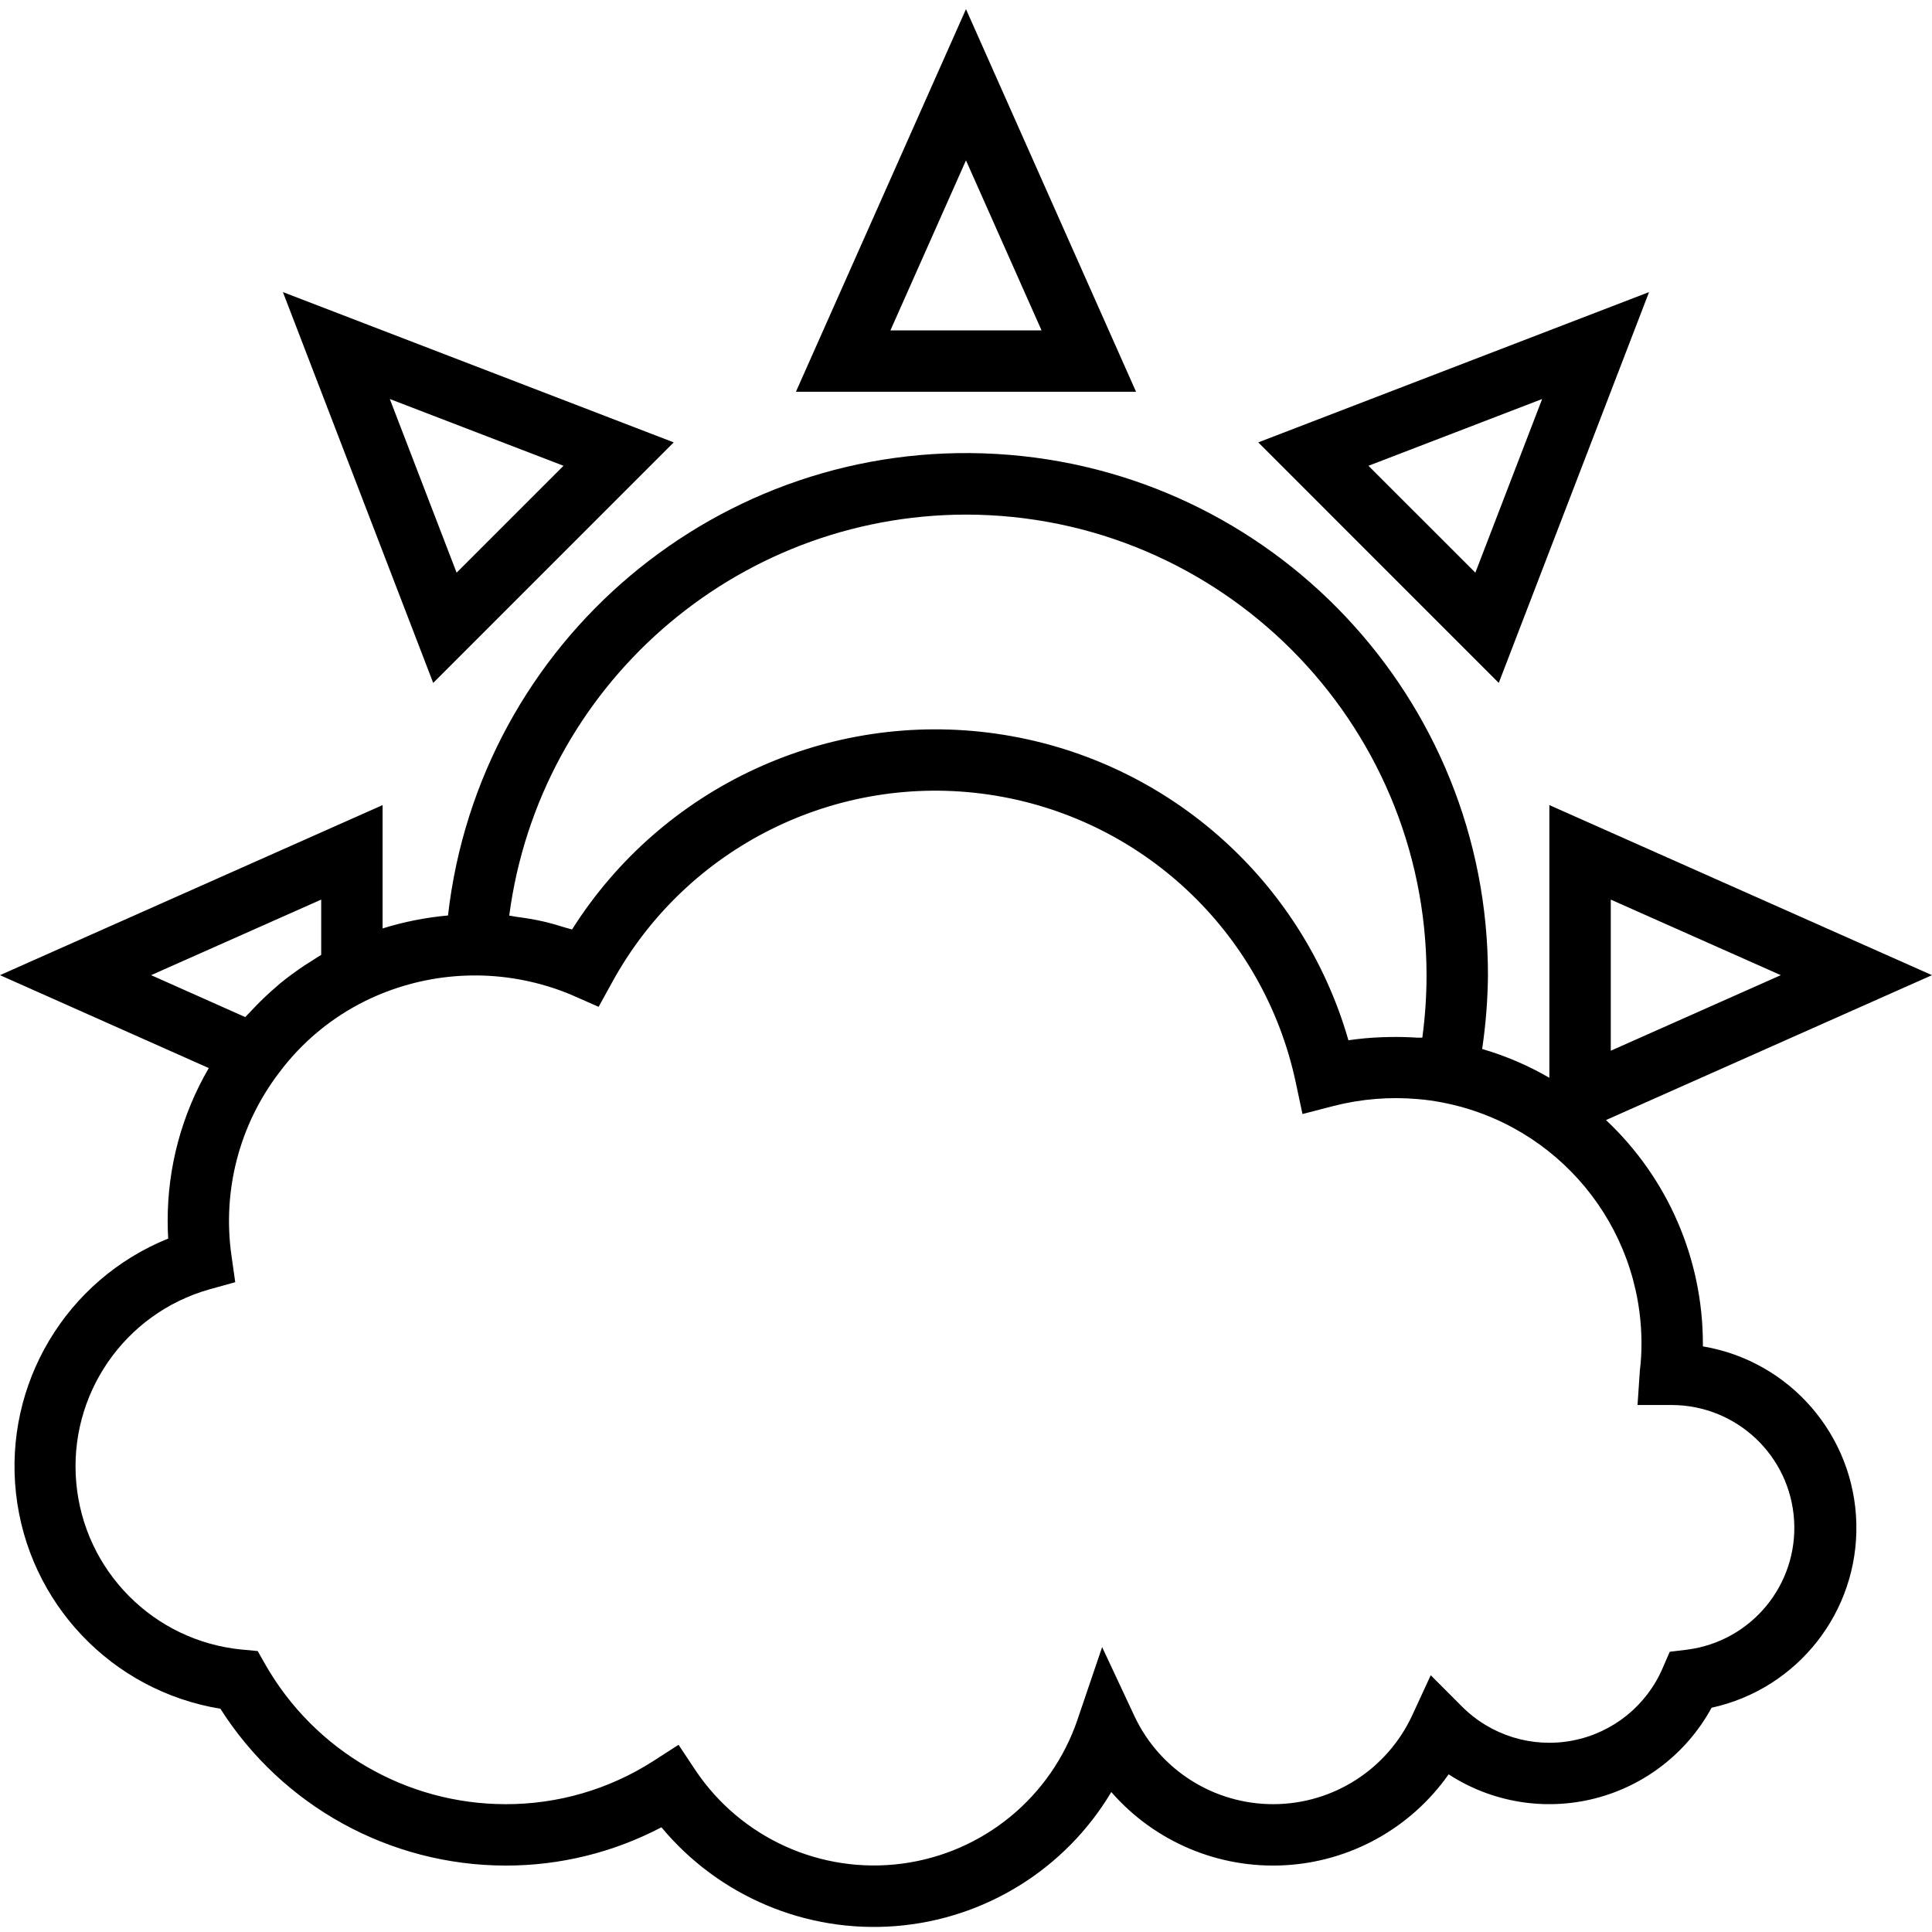 <svg height="503pt" viewBox="0 -2 503.384 503" width="503pt" xmlns="http://www.w3.org/2000/svg"><path d="m443.688 348.609v-.723c-.023-22.066-9.156-43.145-25.246-58.246l84.941-37.754-99.695-44.312v71.051c-5.512-3.199-11.395-5.719-17.512-7.504.945-6.371 1.453-12.797 1.512-19.234.059-72.082-56.164-131.676-128.133-135.805-71.965-4.133-134.637 48.637-142.828 120.254-5.781.52-11.496 1.648-17.039 3.375v-32.137l-99.688 44.312 54.398 24.211c-7.035 12.078-10.73 25.812-10.711 39.789 0 1.602.047 3.098.137 4.633-26.613 10.742-42.82 37.887-39.652 66.41 3.164 28.523 24.934 51.449 53.254 56.094 16.152 25.406 44.156 40.812 74.262 40.863 14.16.027 28.109-3.398 40.648-9.977 14.945 17.973 37.684 27.574 60.984 25.746 23.305-1.824 44.27-14.848 56.23-34.93 11.293 12.949 27.914 19.984 45.07 19.082 17.156-.898 32.945-9.637 42.82-23.695 11.25 7.312 25.039 9.594 38.047 6.301 13.008-3.293 24.051-11.867 30.465-23.652 22.449-4.902 38.273-25.039 37.719-48.012-.551-22.973-17.32-42.328-39.984-46.141zm-24-116.41 44.305 19.688-44.305 19.688zm-168-100.312c66.242.078 119.926 53.758 120 120-.004 5.445-.371 10.887-1.102 16.281-.441 0-.93 0-1.379 0-2.305-.152-4.621-.207-6.977-.168l-2.008.047c-2.973.105-5.941.371-8.887.801-12.203-42.379-48.145-73.652-91.805-79.883-43.66-6.23-86.914 13.742-110.484 51.02-.582-.199-1.191-.312-1.773-.496-1.898-.586-3.809-1.16-5.762-1.602-2.266-.52-4.559-.879-6.863-1.191-.25 0-.488-.094-.727-.121-.418-.055-.801-.16-1.242-.207 7.879-59.73 58.762-104.398 119.008-104.48zm-168 100.312v14.402c-.863.496-1.68 1.062-2.52 1.598-.594.367-1.184.73-1.762 1.113-2.273 1.504-4.473 3.125-6.582 4.855-.336.281-.648.586-.984.871-1.777 1.52-3.477 3.121-5.105 4.801-.543.551-1.078 1.113-1.598 1.68-.41.441-.801.801-1.242 1.289l-24.52-10.922zm355.922 195.426-4.555.551-1.832 4.215c-4.203 9.828-13.02 16.922-23.52 18.926s-21.309-1.34-28.84-8.926l-8.086-8.102-4.801 10.398c-6.504 14.09-20.582 23.137-36.102 23.199s-29.668-8.871-36.281-22.91l-8.434-18.023-6.398 18.848c-6.836 20.207-24.559 34.777-45.707 37.574-21.148 2.797-42.051-6.664-53.902-24.398l-4.359-6.562-6.625 4.266c-11.48 7.359-24.844 11.25-38.48 11.207-25.824-.035-49.66-13.875-62.496-36.285l-2.055-3.617-4.145-.383c-22.945-2.227-41.055-20.469-43.121-43.426-2.066-22.961 12.5-44.141 34.68-50.422l6.738-1.867-.984-6.949c-2.41-16.867 2.039-33.992 12.352-47.555 5.93-7.973 13.668-14.418 22.582-18.809 14.684-7.195 31.543-8.574 47.203-3.863l.262.074c2.23.672 4.418 1.473 6.555 2.398l6.711 2.953 3.527-6.402c19.277-35.219 58.434-54.723 98.16-48.891 39.723 5.832 71.621 35.77 79.961 75.043l1.742 8.184 8.105-2.102c7.164-1.832 14.586-2.438 21.949-1.793 2.117.172 4.223.465 6.305.871 30.152 5.773 51.961 32.141 51.969 62.84.004 2.352-.137 4.699-.422 7.035l-.609 8.965h9.031c16.844.094 30.727 13.227 31.762 30.035 1.035 16.812-11.137 31.547-27.84 33.703zm0 0"/><path d="m251.688.191-44.312 99.695h88.625zm0 39.395 19.688 44.301h-39.375zm0 0"/><path d="m175.535 113.07-101.824-39.16 39.16 101.832zm-28.711 6.098-27.855 27.848-17.402-45.246zm0 0"/><path d="m429.664 73.91-101.824 39.16 62.664 62.672zm-73.113 45.258 45.258-17.398-17.402 45.246zm0 0"/></svg>
